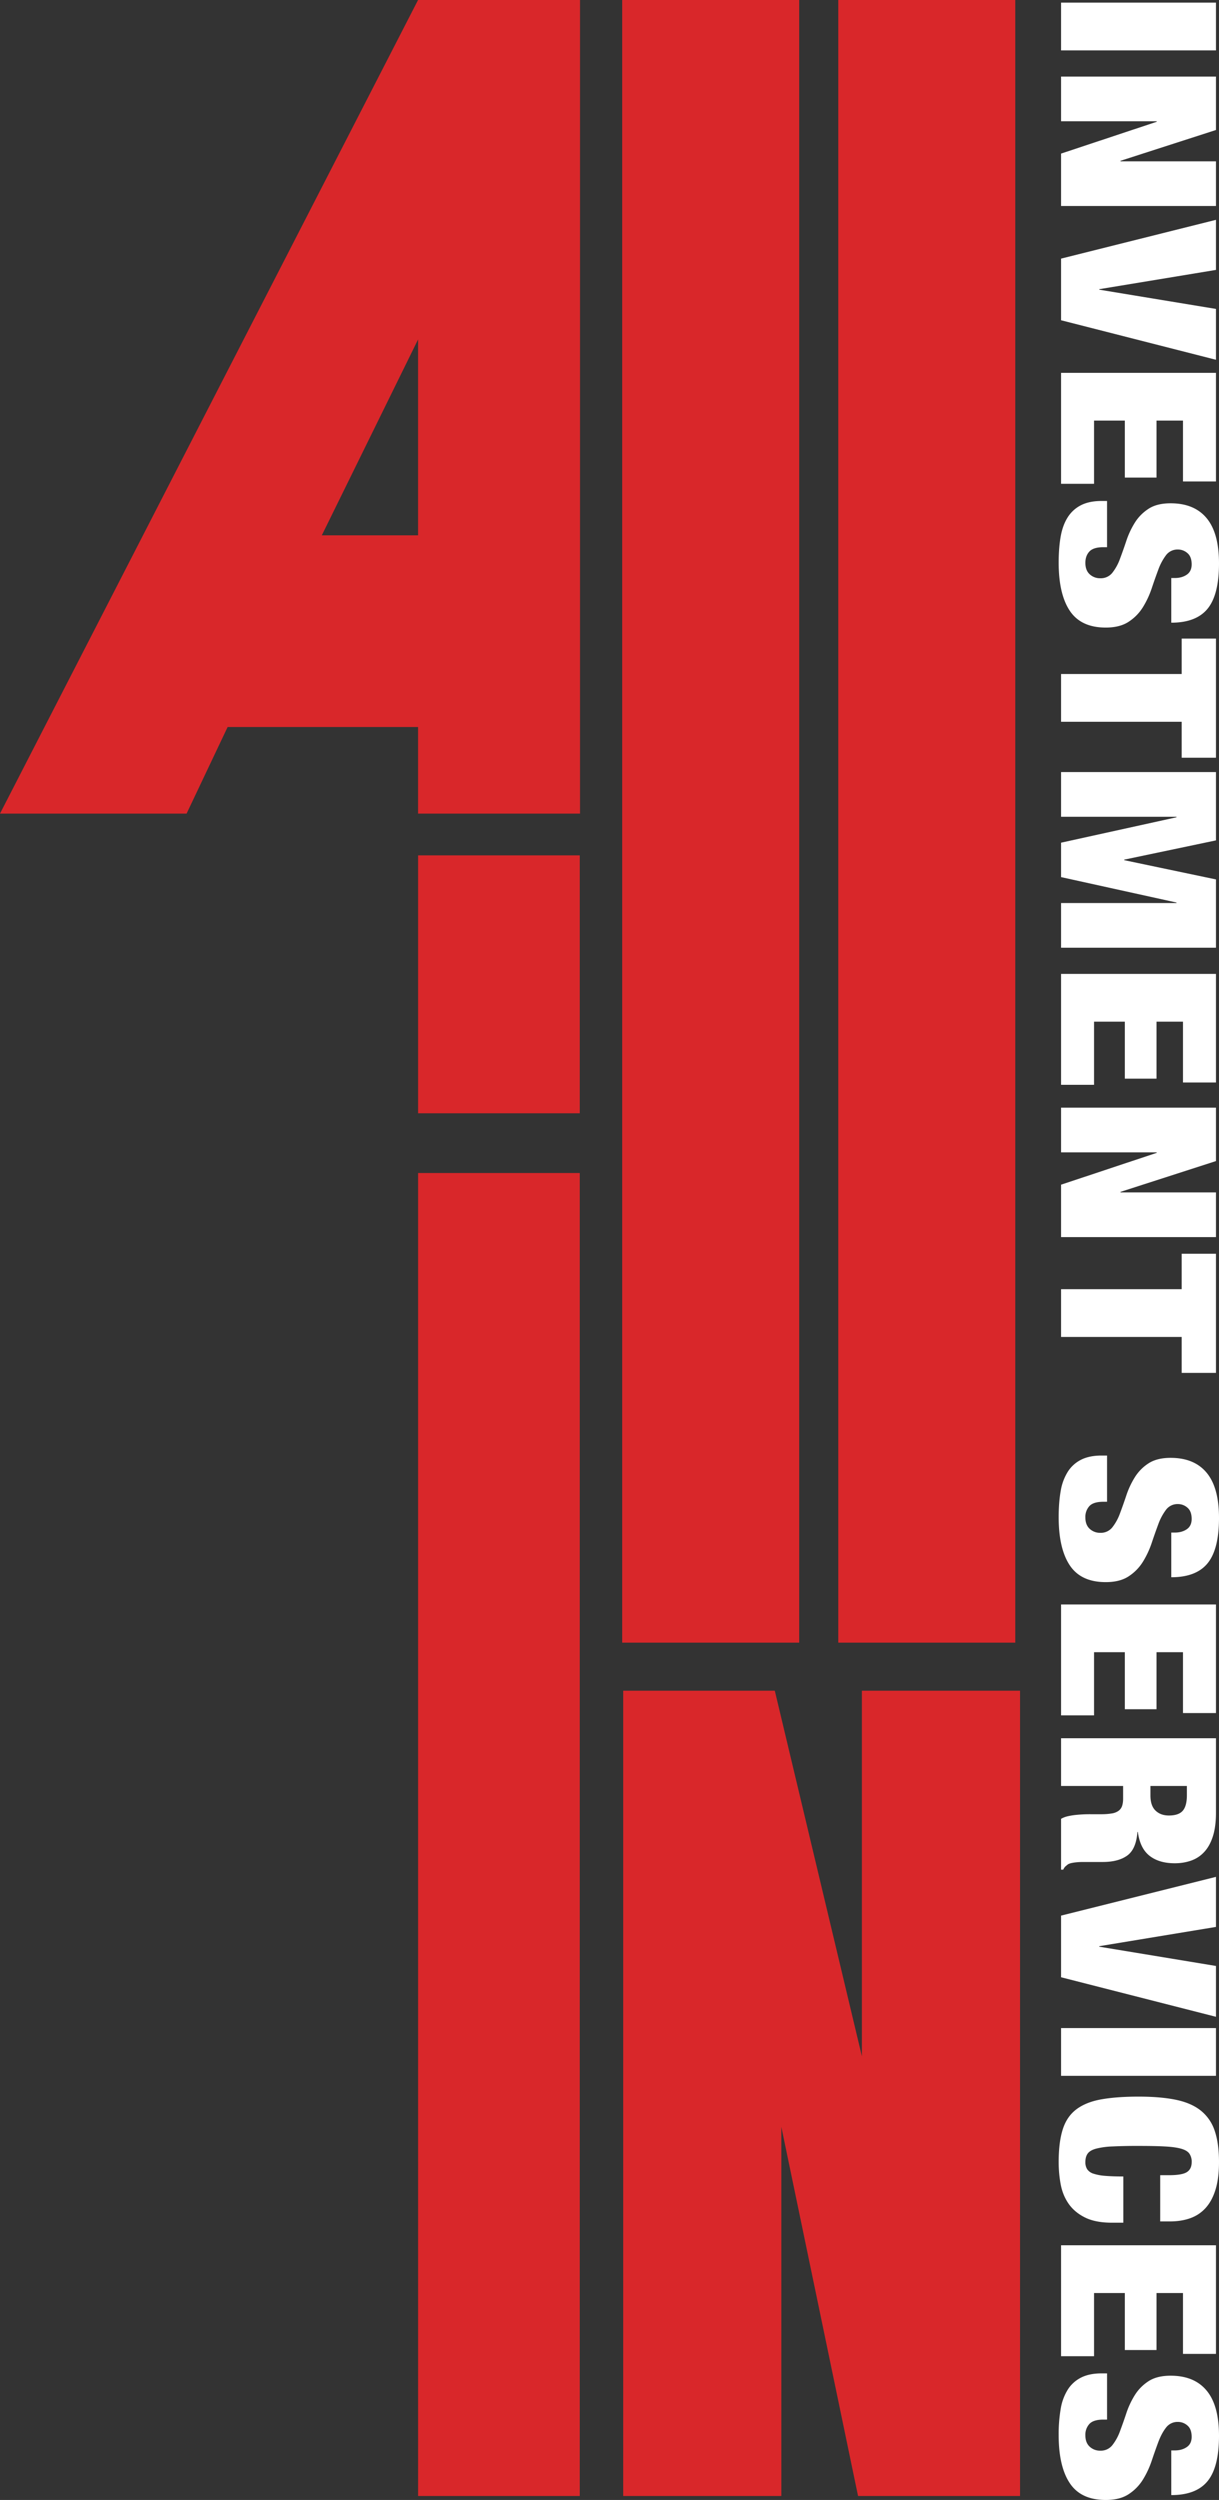 <svg xmlns="http://www.w3.org/2000/svg" fill="none" viewBox="0 0 61 125">
  <rect x="0" y="0" width="61" height="125" fill="#333333" stroke="none"/>
  <path fill-rule="evenodd" clip-rule="evenodd" d="M20.92 26.766h-4.816l4.817-9.793v9.793zM29.026 0H20.92L0 40.681h9.337l2.054-4.33h9.53v4.33h8.104V0zm12.922 82.133h8.858V0h-8.858v82.133zm9.096 42.668h-8.106l-3.839-18.456v18.456h-7.913V84.536h7.586l4.358 18.28v-18.28h7.914V124.8z" fill="#D9272A"/>
  <path d="M53.097 2.52h7.751V.132h-7.751V2.52zm0 3.543h4.787v.026L53.097 7.68v2.62h7.751V8.066h-4.777V8.04l4.777-1.54V3.829h-7.751v2.234zm0 9.95l7.751 1.976v-2.542l-5.84-.963v-.025l5.84-.963v-2.504l-7.751 1.939v3.081zm0 8.177h1.65v-3.16h1.541v2.85h1.585v-2.85h1.325v3.043h1.65v-5.43h-7.751v5.546zm-.12 3.94c0 1.053.187 1.858.56 2.414.372.556.971.835 1.796.835.47 0 .852-.097 1.145-.29.294-.192.53-.434.712-.725.18-.29.327-.603.44-.937.111-.334.222-.646.33-.937a2.77 2.77 0 01.386-.726.72.72 0 01.602-.288.71.71 0 01.472.18c.142.12.212.307.212.564 0 .231-.081.402-.244.514-.163.111-.36.167-.592.167h-.184v2.234c.832 0 1.438-.234 1.818-.7.38-.466.57-1.222.57-2.266 0-1.01-.206-1.763-.619-2.26-.412-.496-1.013-.744-1.802-.744-.456 0-.825.091-1.107.276-.282.184-.51.415-.684.693a4.24 4.24 0 00-.424.905 24.92 24.92 0 01-.32.905 2.5 2.5 0 01-.38.694.733.733 0 01-.602.275.758.758 0 01-.532-.198c-.145-.133-.217-.324-.217-.572 0-.23.066-.42.2-.565.134-.145.368-.218.7-.218h.185v-2.311h-.271c-.406 0-.746.068-1.02.205a1.676 1.676 0 00-.668.597c-.17.262-.29.582-.359.963-.068.381-.103.82-.103 1.316zm.12 7.96h6.036v1.797h1.715V31.93h-1.715v1.772h-6.036v2.388zm0 4.749h5.775v.026l-5.775 1.27v1.721l5.775 1.271v.026h-5.775v2.234h7.751v-3.415l-4.592-.963v-.026l4.592-.963v-3.415h-7.751v2.234zm0 13.403h1.65v-3.158h1.541v2.85h1.585v-2.85h1.325v3.042h1.65v-5.43h-7.751v5.546zm0 3.376h4.787v.025l-4.787 1.592v2.62h7.751V59.62h-4.777v-.026l4.777-1.54v-2.671h-7.751v2.234zm0 9.23h6.036v1.797h1.715v-5.957h-1.715v1.772h-6.036v2.388zm-.12 9.011c0 1.053.187 1.857.56 2.414.372.556.971.834 1.796.834.47 0 .852-.096 1.145-.289.294-.192.53-.434.712-.725a4.54 4.54 0 00.44-.937c.111-.334.222-.647.33-.938a2.77 2.77 0 01.386-.725.72.72 0 01.602-.289.71.71 0 01.472.18c.142.12.212.308.212.565 0 .231-.081.402-.244.514-.163.11-.36.166-.592.166h-.184v2.234c.832 0 1.438-.233 1.818-.7.38-.466.57-1.221.57-2.266 0-1.01-.206-1.763-.619-2.26-.412-.496-1.013-.744-1.802-.744-.456 0-.825.092-1.107.276a2.23 2.23 0 00-.684.694 4.24 4.24 0 00-.424.905 24.92 24.92 0 01-.32.905 2.51 2.51 0 01-.38.693.733.733 0 01-.602.276.758.758 0 01-.532-.199c-.145-.132-.217-.323-.217-.571a.8.8 0 01.2-.565c.134-.146.368-.218.7-.218h.185v-2.311h-.271c-.406 0-.746.068-1.02.205a1.676 1.676 0 00-.668.597 2.59 2.59 0 00-.359.963c-.068.38-.103.82-.103 1.316zm.12 9.91h1.65v-3.158h1.541v2.85h1.585v-2.85h1.325v3.043h1.65v-5.43h-7.751v5.546zm0 3.53h3.105v.63c0 .145-.017.267-.05.366a.5.5 0 01-.173.243.776.776 0 01-.342.135 3.185 3.185 0 01-.543.039h-.52a6.75 6.75 0 00-.706.032 3.46 3.46 0 00-.413.064c-.138.03-.257.075-.358.135v2.542h.108a.499.499 0 01.114-.167 3.59 3.59 0 01.125-.102.63.63 0 01.185-.065c.08-.017.168-.03.266-.038.097-.009.2-.013.309-.013h.977c.521 0 .93-.107 1.227-.321.297-.214.467-.608.51-1.181h.022c.072.547.268.945.586 1.194.318.248.738.372 1.26.372.296 0 .571-.045.824-.135.254-.09.473-.235.657-.436.185-.201.328-.462.429-.783.101-.321.152-.709.152-1.162v-3.736h-7.751v2.387zm4.472.476v-.476h1.824v.463c0 .36-.069.618-.206.776-.137.159-.37.238-.695.238-.275 0-.497-.081-.667-.244-.17-.162-.256-.415-.256-.757zm-4.472 9.089l7.751 1.977v-2.542l-5.84-.963v-.026l5.84-.963v-2.503l-7.751 1.938v3.082zm0 4.929h7.751v-2.388h-7.751v2.388zm-.12 4.313c0 .385.035.759.103 1.123.07.364.203.687.402.97.2.282.472.509.82.68.347.171.792.257 1.335.257h.575v-2.311c-.369 0-.675-.011-.917-.032a2.479 2.479 0 01-.58-.109.593.593 0 01-.31-.219.644.644 0 01-.092-.359c0-.18.04-.323.119-.43.08-.107.22-.189.423-.244a3.93 3.93 0 01.82-.109 25.77 25.77 0 011.297-.026c.521 0 .954.008 1.298.026.343.017.617.053.82.109.202.055.343.137.423.244a.7.7 0 01.12.43c0 .231-.08.398-.24.5-.159.103-.46.155-.9.155h-.435v2.311h.489c.376 0 .714-.054 1.015-.161.3-.107.557-.278.77-.513.214-.236.379-.542.494-.918.116-.377.174-.835.174-1.374 0-.617-.07-1.134-.212-1.554a2.151 2.151 0 00-.69-1.014c-.317-.257-.734-.439-1.248-.546-.513-.107-1.14-.16-1.878-.16-.723 0-1.34.045-1.85.135-.51.089-.927.254-1.25.494-.321.24-.551.573-.688 1.001-.138.428-.207.976-.207 1.644zm.12 9.705h1.65v-3.158h1.541v2.85h1.585v-2.85h1.325v3.043h1.65v-5.431h-7.751v5.546zm-.12 3.941c0 1.053.187 1.857.56 2.413.372.557.971.835 1.796.835.47 0 .852-.096 1.145-.289a2.33 2.33 0 00.712-.725c.18-.291.327-.604.44-.938.111-.333.222-.646.33-.937.109-.291.237-.533.386-.725a.72.72 0 01.602-.289.71.71 0 01.472.18c.142.12.212.308.212.565 0 .231-.081.402-.244.513-.163.111-.36.167-.592.167h-.184v2.234c.832 0 1.438-.233 1.818-.7.38-.466.57-1.222.57-2.266 0-1.01-.206-1.763-.619-2.259-.412-.497-1.013-.745-1.802-.745-.456 0-.825.092-1.107.276-.282.184-.51.415-.684.693a4.24 4.24 0 00-.424.905 23.97 23.97 0 01-.32.906 2.508 2.508 0 01-.38.693.733.733 0 01-.602.276.757.757 0 01-.532-.199c-.145-.133-.217-.323-.217-.571a.8.8 0 01.2-.565c.134-.146.368-.219.7-.219h.185v-2.311h-.271c-.406 0-.746.069-1.02.206a1.677 1.677 0 00-.668.597 2.59 2.59 0 00-.359.963 7.465 7.465 0 00-.103 1.316z" fill="#fff"/>
  <path fill-rule="evenodd" clip-rule="evenodd" d="M31.135 82.133h8.858V0h-8.858v82.133zm-10.214 42.668h8.091v-66.15h-8.09v66.15zm.001-69.136h8.09V42.768h-8.09v12.897z" fill="#D9272A"/>
</svg>
